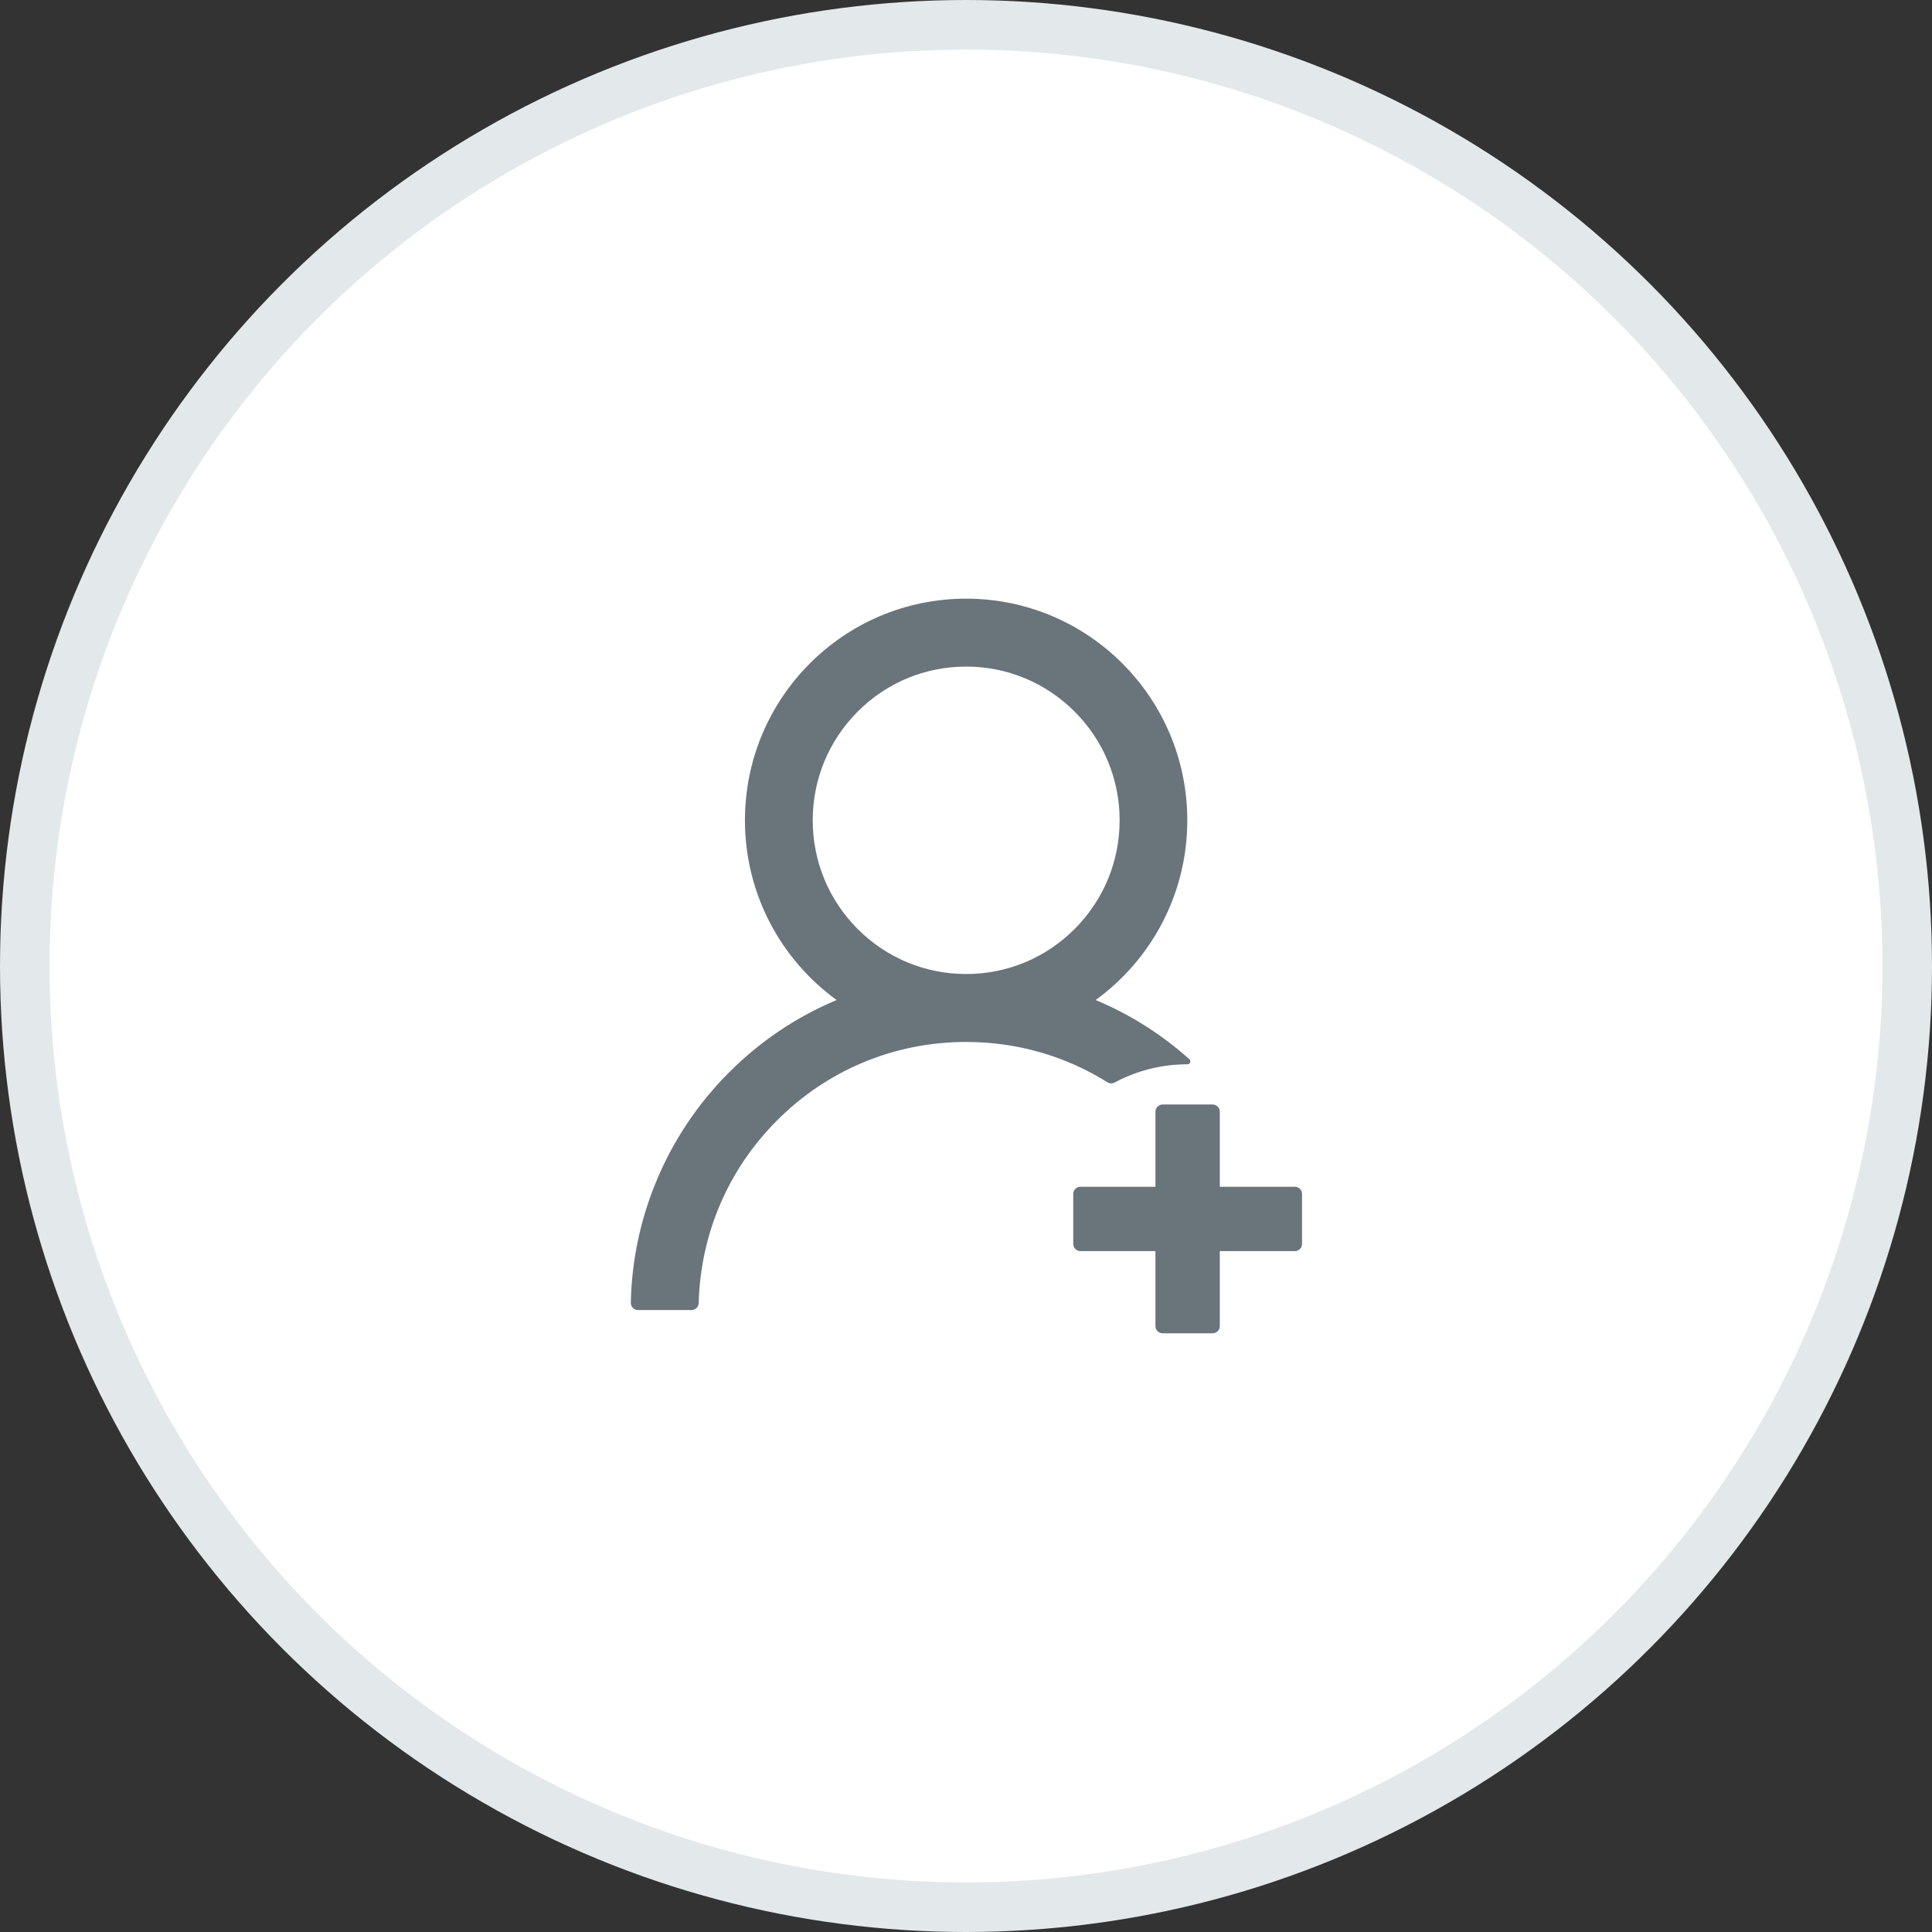 <svg width="39" height="39" viewBox="0 0 39 39" fill="none" xmlns="http://www.w3.org/2000/svg">
<rect x="0" y="0" width="39" height="39" fill="#333333" stroke="none"/>
<circle cx="19.5" cy="19.5" r="19" fill="white" stroke="#E3E8EB"/>
<path d="M22.5 21.852C22.936 21.618 23.436 21.484 23.968 21.484H23.97C24.024 21.484 24.05 21.419 24.01 21.383C23.456 20.886 22.824 20.485 22.139 20.196C22.132 20.192 22.125 20.191 22.117 20.187C23.238 19.373 23.967 18.051 23.967 16.559C23.967 14.088 21.968 12.085 19.502 12.085C17.035 12.085 15.038 14.088 15.038 16.559C15.038 18.051 15.767 19.373 16.889 20.187C16.882 20.191 16.875 20.192 16.867 20.196C16.061 20.537 15.338 21.026 14.715 21.65C14.097 22.268 13.604 23 13.265 23.806C12.931 24.595 12.751 25.441 12.734 26.297C12.734 26.317 12.737 26.336 12.744 26.354C12.751 26.372 12.762 26.388 12.775 26.402C12.789 26.416 12.805 26.427 12.823 26.434C12.84 26.442 12.86 26.445 12.879 26.445H13.959C14.037 26.445 14.102 26.382 14.104 26.305C14.14 24.912 14.697 23.608 15.684 22.619C16.703 21.596 18.06 21.033 19.503 21.033C20.526 21.033 21.508 21.316 22.354 21.847C22.375 21.86 22.4 21.868 22.426 21.869C22.452 21.87 22.477 21.864 22.5 21.852V21.852ZM19.503 19.662C18.677 19.662 17.899 19.339 17.313 18.753C17.025 18.465 16.796 18.123 16.64 17.747C16.485 17.37 16.405 16.966 16.406 16.559C16.406 15.731 16.729 14.952 17.313 14.365C17.898 13.779 18.675 13.456 19.503 13.456C20.331 13.456 21.107 13.779 21.693 14.365C21.982 14.653 22.211 14.995 22.366 15.371C22.522 15.748 22.602 16.152 22.601 16.559C22.601 17.387 22.278 18.166 21.693 18.753C21.107 19.339 20.33 19.662 19.503 19.662ZM26.139 23.956H24.623V22.44C24.623 22.361 24.558 22.296 24.479 22.296H23.469C23.389 22.296 23.324 22.361 23.324 22.44V23.956H21.809C21.73 23.956 21.665 24.021 21.665 24.1V25.11C21.665 25.19 21.73 25.255 21.809 25.255H23.324V26.77C23.324 26.849 23.389 26.914 23.469 26.914H24.479C24.558 26.914 24.623 26.849 24.623 26.77V25.255H26.139C26.218 25.255 26.283 25.19 26.283 25.11V24.1C26.283 24.021 26.218 23.956 26.139 23.956Z" fill="#69747B"/>
</svg>
